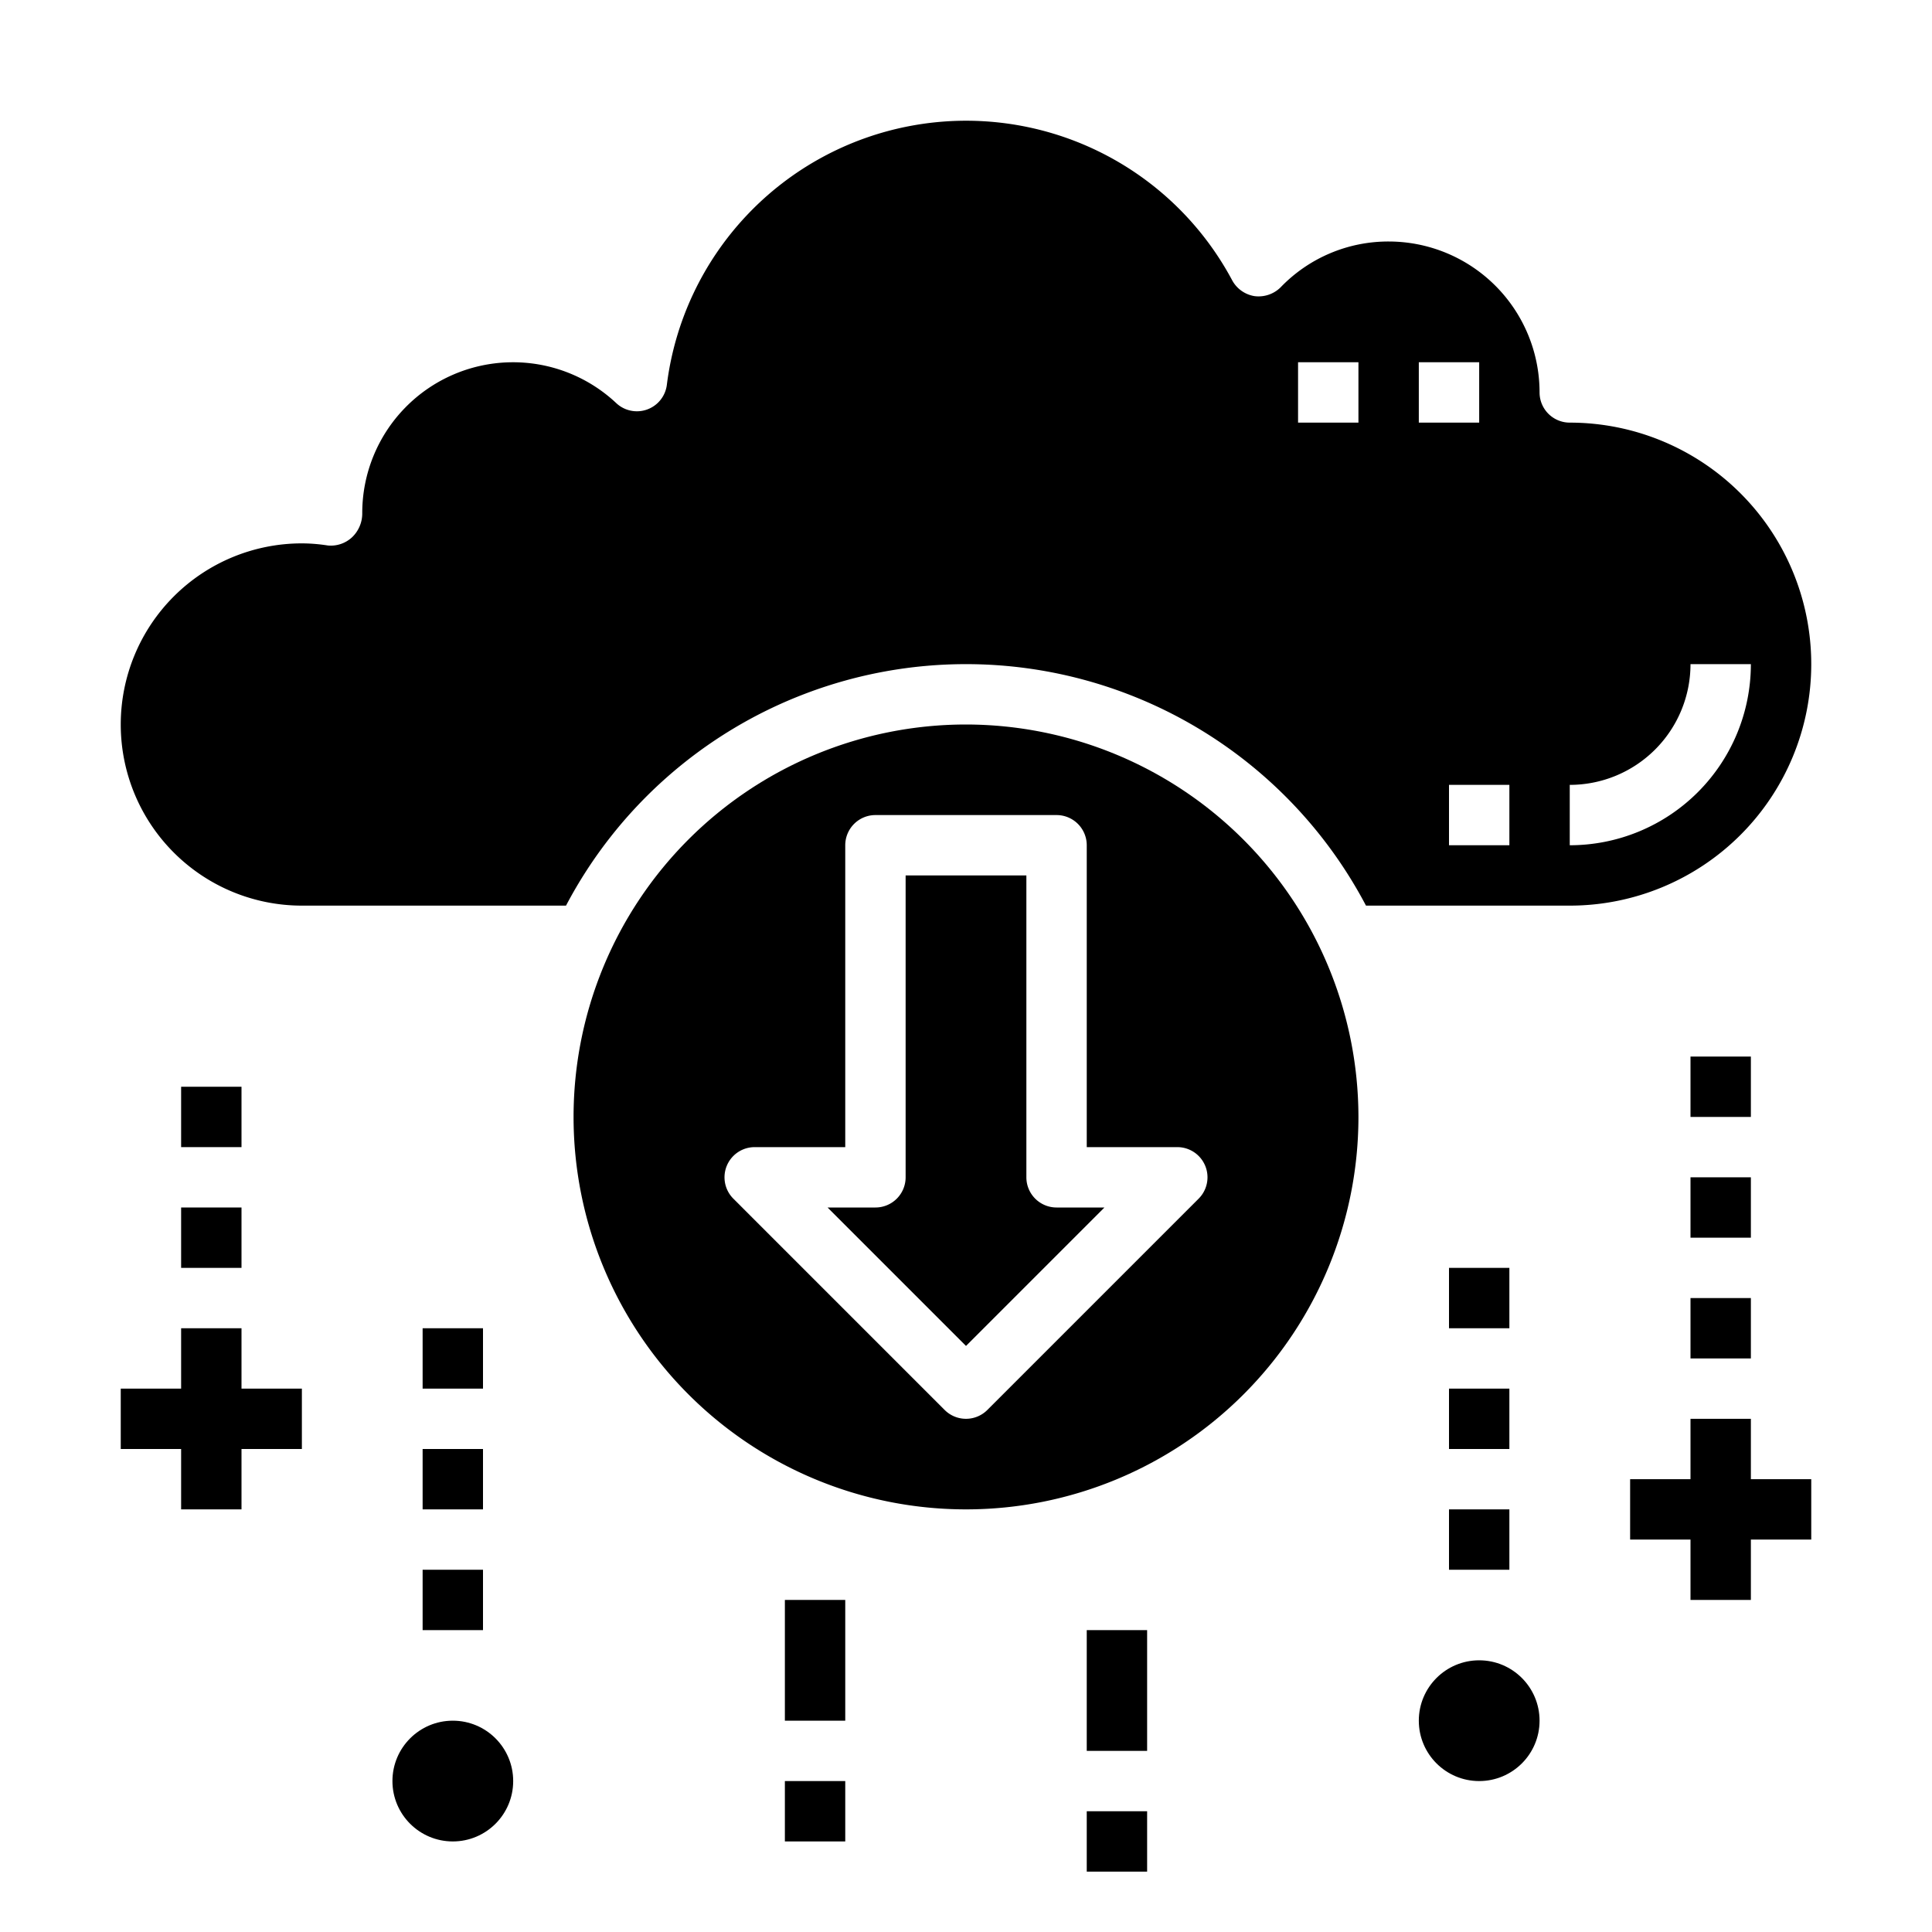 <svg xmlns="http://www.w3.org/2000/svg" viewBox="0 0 64 64" x="0px" y="0px"><g><circle cx="15" cy="59" r="2"></circle><circle cx="49" cy="57" r="2"></circle><rect x="14" y="52" width="2" height="2"></rect><rect x="14" y="48" width="2" height="2"></rect><polygon points="8 44 6 44 6 46 4 46 4 48 6 48 6 50 8 50 8 48 10 48 10 46 8 46 8 44"></polygon><rect x="6" y="40" width="2" height="2"></rect><rect x="6" y="36" width="2" height="2"></rect><rect x="48" y="50" width="2" height="2"></rect><rect x="48" y="46" width="2" height="2"></rect><rect x="48" y="42" width="2" height="2"></rect><rect x="14" y="44" width="2" height="2"></rect><polygon points="58 47 56 47 56 49 54 49 54 51 56 51 56 53 58 53 58 51 60 51 60 49 58 49 58 47"></polygon><rect x="56" y="43" width="2" height="2"></rect><rect x="56" y="39" width="2" height="2"></rect><rect x="56" y="35" width="2" height="2"></rect><rect x="26" y="53" width="2" height="4"></rect><rect x="26" y="59" width="2" height="2"></rect><rect x="36" y="54" width="2" height="4"></rect><rect x="36" y="60" width="2" height="2"></rect><path d="M34,39V29H30V39a1,1,0,0,1-1,1H27.414L32,44.586,36.586,40H35A1,1,0,0,1,34,39Z"></path><path d="M52,14a1,1,0,0,1-1-1,5,5,0,0,0-5-5,4.946,4.946,0,0,0-3.58,1.52,1.039,1.039,0,0,1-.86.29,1.026,1.026,0,0,1-.74-.52,9.991,9.991,0,0,0-18.73,3.46,1,1,0,0,1-1.68.6A4.995,4.995,0,0,0,12,17a1.088,1.088,0,0,1-.34.8,1.034,1.034,0,0,1-.8.27A5.605,5.605,0,0,0,10,18a6,6,0,0,0,0,12h8.75a14.973,14.973,0,0,1,26.5,0H52a8,8,0,0,0,0-16Zm-7,0H43V12h2Zm2-2h2v2H47Zm3,16H48V26h2Zm2,0V26a4,4,0,0,0,4-4h2A6,6,0,0,1,52,28Z"></path><path d="M32,24A13,13,0,1,0,45,37,13.015,13.015,0,0,0,32,24Zm7.707,15.707-7,7a1,1,0,0,1-1.414,0l-7-7A1,1,0,0,1,25,38h3V28a1,1,0,0,1,1-1h6a1,1,0,0,1,1,1V38h3a1,1,0,0,1,.707,1.707Z"></path></g></svg>